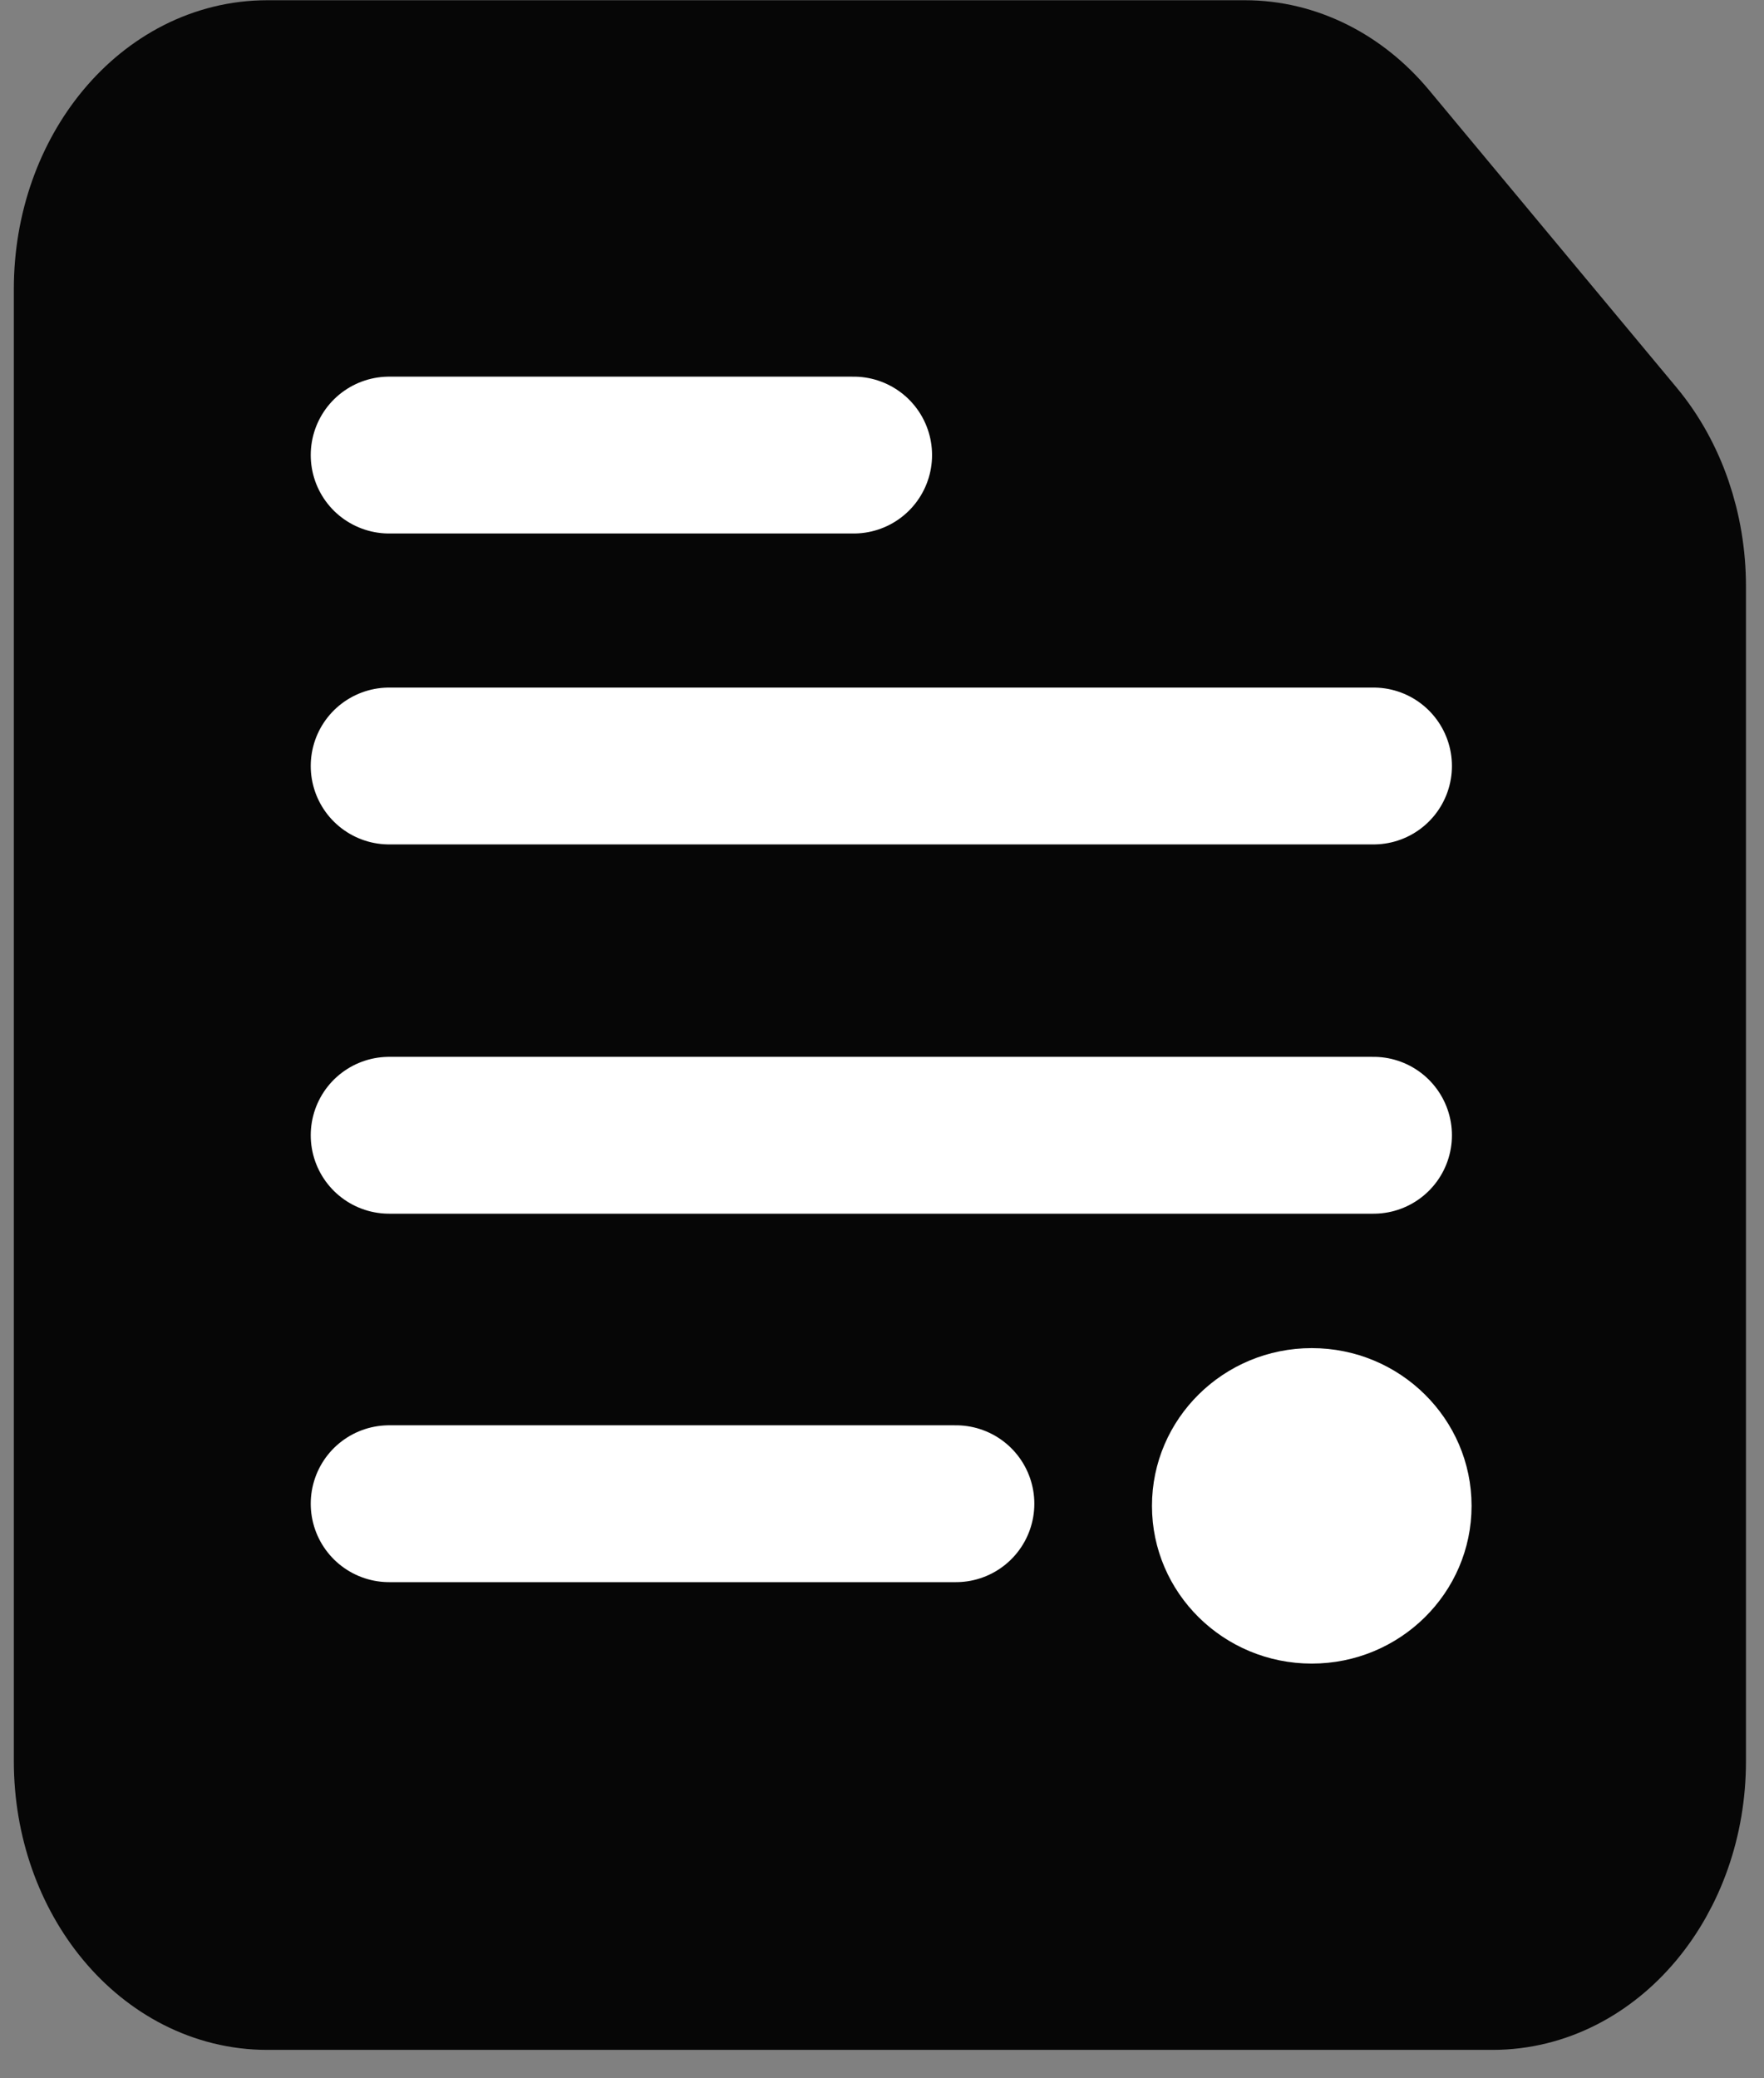 <svg width="45" height="53" viewBox="0 0 45 53" fill="none" xmlns="http://www.w3.org/2000/svg">
<rect x="0" y="0" width="45" height="53" fill="#808080" stroke="none"/>
<path d="M2.921 10.866C2.412 10.866 2 10.454 2 9.945C2 9.437 2.412 9.024 2.921 9.024C3.429 9.024 3.841 9.437 3.841 9.945C3.841 10.454 3.429 10.866 2.921 10.866Z" fill="#E1E4E5"/>
<path d="M15.04 3.446C14.365 3.446 13.818 2.898 13.818 2.223C13.818 1.547 14.365 1 15.04 1C15.716 1 16.263 1.547 16.263 2.223C16.263 2.898 15.716 3.446 15.04 3.446Z" fill="#E1E4E5"/>
<path fill-rule="evenodd" clip-rule="evenodd" d="M42.54 44.912V14.953C42.54 13.531 42.069 12.166 41.234 11.164L34.918 3.577C34.081 2.572 32.944 2.006 31.761 2.006H6.818C4.351 2.006 2.353 4.406 2.353 7.369V44.912C2.353 47.875 4.351 50.275 6.818 50.275H38.075C40.542 50.275 42.54 47.875 42.54 44.912Z" fill="#060606" stroke="#060606" stroke-width="4" stroke-linecap="round" stroke-linejoin="round"/>
<path fill-rule="evenodd" clip-rule="evenodd" d="M29.387 38.402C29.387 36.181 31.213 34.379 33.463 34.379C35.714 34.379 37.54 36.181 37.54 38.402C37.54 40.622 35.714 42.424 33.463 42.424C31.213 42.424 29.387 40.622 29.387 38.402Z" fill="white"/>
<path d="M9.927 19.534H35.039M9.927 28.951H35.039M9.927 38.347H24.386M9.927 11.605H21.777" stroke="white" stroke-width="4" stroke-linecap="round" stroke-linejoin="round"/>
</svg>
